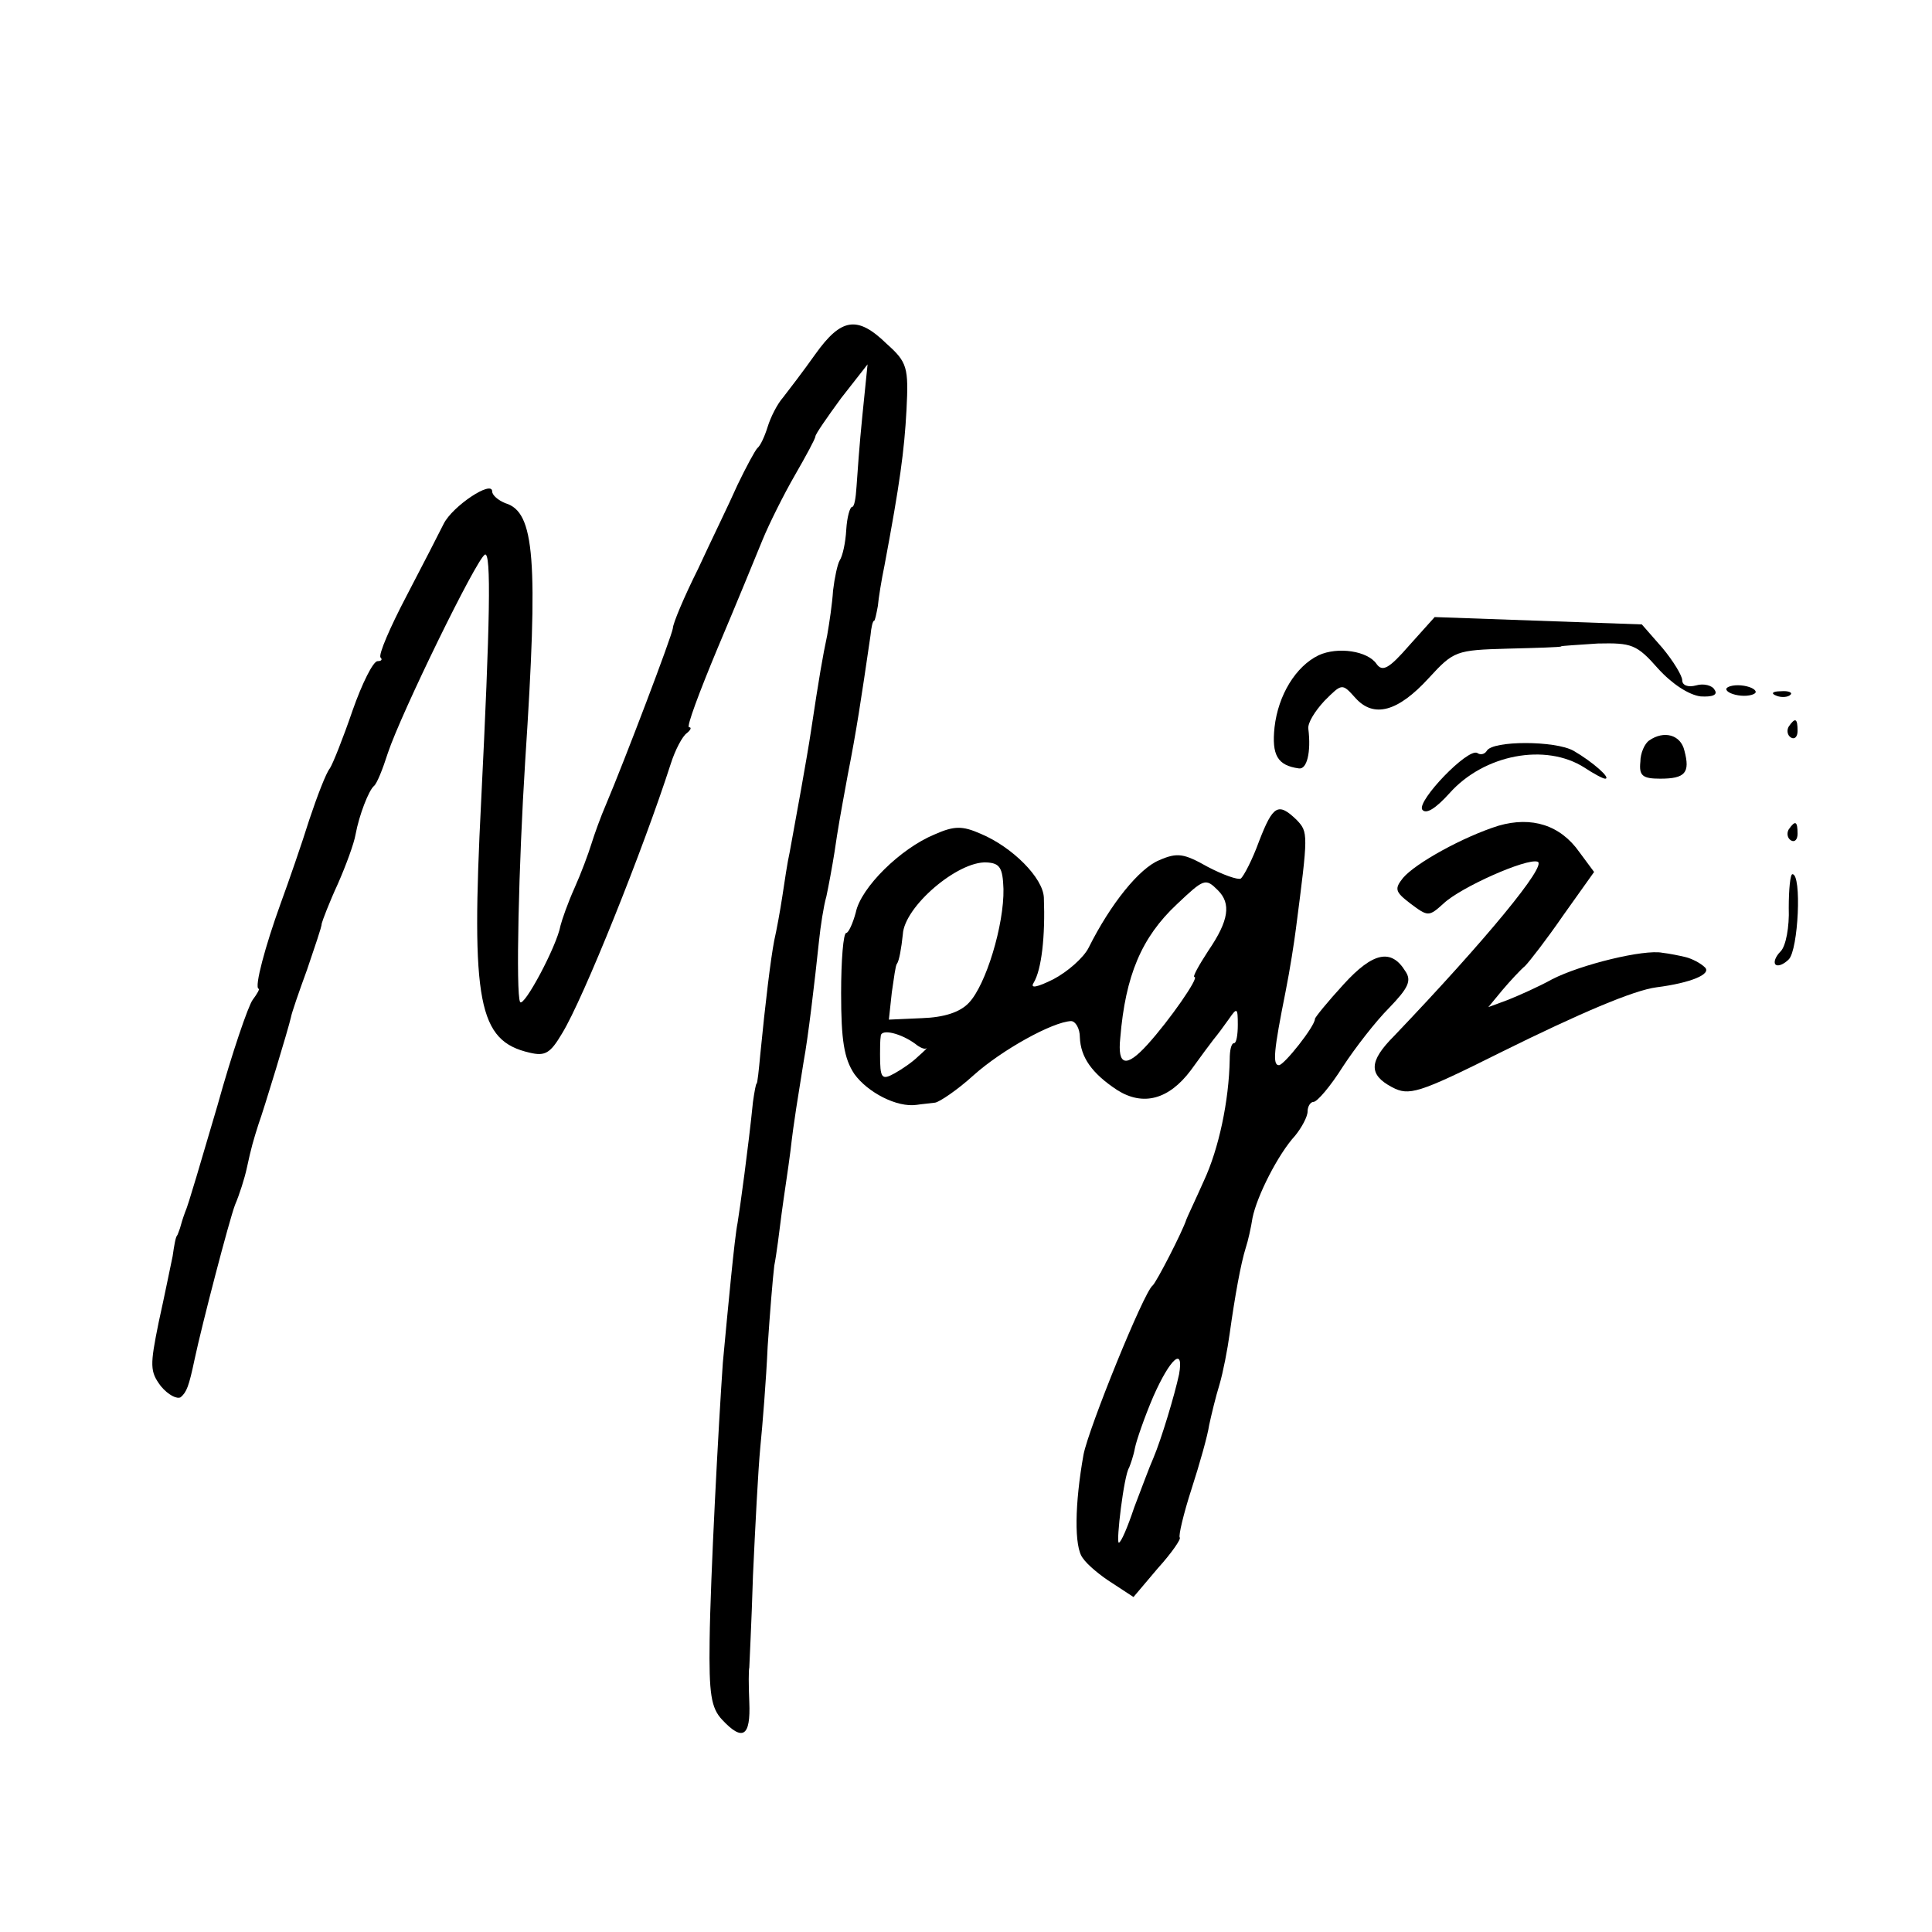 <?xml version="1.0" standalone="no"?>
<!DOCTYPE svg PUBLIC "-//W3C//DTD SVG 20010904//EN"
 "http://www.w3.org/TR/2001/REC-SVG-20010904/DTD/svg10.dtd">
<svg version="1.0" xmlns="http://www.w3.org/2000/svg"
 width="263pt" height="263pt" viewBox="0 0 263 263"
 preserveAspectRatio="xMidYMid meet">
<g transform="translate(0,263) scale(0.1,-0.1)"
fill="#000000" stroke="none">
<path d="M1110 2148 c-17 -24 -37 -50 -44 -59 -8 -9 -17 -27 -21 -40 -4 -13
-10 -26 -14 -29 -3 -3 -15 -25 -27 -50 -11 -25 -36 -76 -54 -115 -19 -38 -34
-74 -34 -80 -1 -10 -66 -181 -91 -240 -7 -16 -16 -41 -20 -54 -4 -13 -14 -40
-23 -60 -9 -20 -17 -43 -19 -51 -5 -28 -50 -112 -55 -104 -6 11 -2 187 7 329
18 274 13 338 -27 350 -10 4 -18 11 -18 16 0 16 -54 -20 -66 -44 -6 -12 -29
-57 -51 -99 -22 -42 -38 -79 -35 -83 3 -3 1 -5 -4 -5 -6 0 -21 -30 -34 -67
-13 -38 -27 -73 -31 -79 -5 -6 -17 -37 -28 -70 -10 -32 -28 -84 -39 -114 -21
-58 -36 -114 -30 -116 2 0 -2 -7 -8 -15 -6 -8 -28 -72 -48 -144 -21 -71 -40
-137 -44 -145 -3 -8 -6 -18 -7 -22 -2 -5 -3 -9 -4 -10 -2 -2 -4 -14 -6 -28 -3
-14 -11 -54 -19 -90 -12 -59 -12 -67 3 -87 10 -12 22 -18 27 -15 8 7 11 14 19
52 10 47 47 189 55 210 6 14 13 36 16 50 6 28 9 38 16 60 7 19 41 131 44 145
1 6 11 35 22 65 10 30 20 58 20 63 1 4 10 28 22 54 11 25 22 55 24 67 5 27 18
60 25 66 4 3 12 23 19 45 18 54 120 263 132 270 9 5 7 -93 -5 -335 -14 -275
-4 -327 66 -343 21 -5 28 -1 44 26 29 47 111 252 148 367 6 19 16 38 22 42 5
4 7 8 3 8 -4 0 14 48 39 108 25 59 52 125 61 147 9 22 29 62 44 88 15 26 28
50 28 53 0 3 16 26 35 52 l36 46 -7 -69 c-4 -39 -7 -82 -8 -97 -1 -16 -3 -28
-6 -28 -3 0 -7 -14 -8 -31 -1 -18 -5 -36 -9 -42 -3 -5 -7 -24 -9 -41 -1 -17
-5 -44 -8 -61 -6 -28 -11 -57 -22 -130 -5 -34 -22 -127 -29 -165 -3 -13 -7
-40 -10 -60 -3 -20 -8 -47 -11 -60 -5 -26 -12 -84 -19 -155 -2 -22 -4 -40 -5
-40 -1 0 -3 -11 -5 -25 -6 -60 -18 -147 -21 -165 -4 -19 -13 -115 -20 -190 -6
-86 -17 -294 -18 -378 -1 -73 2 -92 17 -108 28 -30 39 -23 37 24 -1 23 -1 44
0 47 0 3 3 59 5 125 3 65 7 144 10 175 3 30 8 92 10 137 3 45 7 94 9 110 3 15
7 47 10 71 3 23 9 61 12 85 5 44 10 71 18 122 6 32 15 108 21 165 2 19 6 46
10 60 3 14 8 41 11 60 5 34 7 45 18 105 12 61 18 101 31 190 1 11 3 20 5 20 1
0 3 9 5 20 1 11 5 36 9 55 21 112 27 156 30 212 3 58 1 65 -27 90 -40 39 -62
35 -97 -14z"/>
<path d="M1918 1751 c-27 -31 -36 -36 -44 -25 -12 18 -53 24 -79 12 -31 -15
-55 -54 -60 -98 -4 -38 4 -52 33 -56 11 -2 17 22 13 54 -1 8 9 24 22 38 24 24
24 24 42 4 25 -28 58 -19 100 27 34 37 37 38 107 40 40 1 73 2 73 3 0 1 23 2
50 4 46 1 53 -1 82 -34 19 -21 42 -36 58 -38 16 -1 24 2 19 9 -3 6 -15 9 -25
6 -11 -3 -19 0 -19 7 0 6 -12 26 -27 44 l-28 32 -141 5 -141 5 -35 -39z"/>
<path d="M2350 1692 c0 -4 9 -8 20 -9 11 -1 20 2 20 5 0 4 -9 8 -20 9 -11 1
-20 -2 -20 -5z"/>
<path d="M2418 1683 c7 -3 16 -2 19 1 4 3 -2 6 -13 5 -11 0 -14 -3 -6 -6z"/>
<path d="M2435 1641 c-3 -5 -2 -12 3 -15 5 -3 9 1 9 9 0 17 -3 19 -12 6z"/>
<path d="M2245 1622 c-6 -4 -12 -17 -12 -29 -2 -19 3 -23 27 -23 34 0 41 8 33
38 -5 22 -28 28 -48 14z"/>
<path d="M2024 1608 c-3 -5 -9 -6 -13 -3 -13 7 -82 -65 -75 -77 5 -7 18 1 37
22 47 53 131 69 184 35 12 -8 25 -15 28 -15 9 0 -17 23 -43 38 -25 14 -110 14
-118 0z"/>
<path d="M1714 1485 c-9 -25 -21 -48 -25 -51 -4 -2 -24 5 -45 16 -32 18 -41
20 -66 9 -27 -11 -66 -59 -96 -119 -7 -14 -29 -33 -48 -43 -22 -11 -32 -13
-27 -5 11 18 16 64 14 116 -1 27 -43 69 -86 87 -25 11 -36 11 -63 -1 -46 -19
-100 -72 -107 -106 -4 -15 -10 -28 -13 -28 -4 0 -7 -37 -7 -82 0 -64 4 -89 18
-110 18 -25 58 -46 85 -42 6 1 18 2 25 3 6 1 30 17 52 37 39 35 108 73 133 74
6 0 12 -10 12 -22 1 -27 16 -49 51 -72 35 -22 70 -13 100 27 13 18 27 37 31
42 5 6 14 18 21 28 11 16 12 15 12 -8 0 -14 -2 -25 -5 -25 -4 0 -6 -10 -6 -22
-1 -57 -15 -122 -35 -165 -12 -27 -23 -50 -24 -53 -5 -16 -41 -86 -46 -90 -12
-9 -87 -194 -94 -230 -12 -67 -13 -126 -1 -141 6 -9 24 -24 40 -34 l29 -19 33
39 c19 21 32 40 30 42 -2 2 5 32 16 66 11 34 22 73 24 87 3 14 9 39 14 55 5
17 11 48 14 70 7 50 15 95 22 117 3 9 7 27 9 40 6 30 35 87 58 112 9 11 17 26
17 33 0 7 4 13 8 13 5 0 23 21 40 48 17 26 45 62 63 80 26 27 31 37 22 50 -19
31 -44 26 -84 -18 -22 -24 -39 -45 -39 -47 0 -10 -42 -63 -49 -63 -9 0 -7 20
9 100 6 30 12 69 14 85 17 131 17 132 1 149 -25 24 -32 20 -51 -29z m-348 -65
c1 -49 -24 -131 -47 -155 -12 -13 -34 -20 -64 -21 l-45 -2 4 37 c3 20 5 37 7
39 3 4 6 21 8 40 2 38 75 100 114 98 18 -1 22 -7 23 -36z m292 -2 c18 -18 15
-41 -13 -82 -13 -20 -22 -36 -19 -36 7 0 -34 -59 -64 -92 -29 -32 -41 -29 -37
9 7 85 29 137 77 182 37 35 39 36 56 19z m-412 -209 c6 -5 13 -8 15 -6 2 1 -3
-4 -11 -11 -8 -8 -23 -18 -32 -23 -18 -10 -20 -7 -20 26 0 8 0 19 1 25 1 10
28 3 47 -11z m359 -450 c-6 -28 -24 -88 -35 -114 -5 -11 -16 -41 -26 -67 -9
-27 -18 -48 -21 -48 -4 0 7 92 14 102 2 5 6 16 8 27 2 10 13 42 25 70 23 52
42 69 35 30z"/>
<path d="M2040 1506 c-48 -15 -113 -51 -130 -71 -12 -15 -11 -19 10 -35 24
-18 25 -18 45 0 23 22 113 62 128 57 14 -4 -70 -106 -195 -237 -35 -35 -35
-53 -3 -70 23 -12 35 -9 147 47 109 54 182 85 213 89 47 6 75 18 66 27 -6 6
-18 12 -26 14 -8 2 -23 5 -32 6 -25 5 -111 -16 -150 -36 -18 -10 -45 -22 -60
-28 l-27 -10 19 23 c11 13 25 28 31 33 6 6 30 37 52 69 l42 59 -20 27 c-26 37
-65 49 -110 36z"/>
<path d="M2435 1501 c-3 -5 -2 -12 3 -15 5 -3 9 1 9 9 0 17 -3 19 -12 6z"/>
<path d="M2435 1394 c1 -26 -4 -52 -11 -59 -7 -7 -10 -15 -7 -18 3 -3 11 0 18
7 13 13 18 116 5 116 -3 0 -5 -21 -5 -46z"/>
</g>
</svg>
